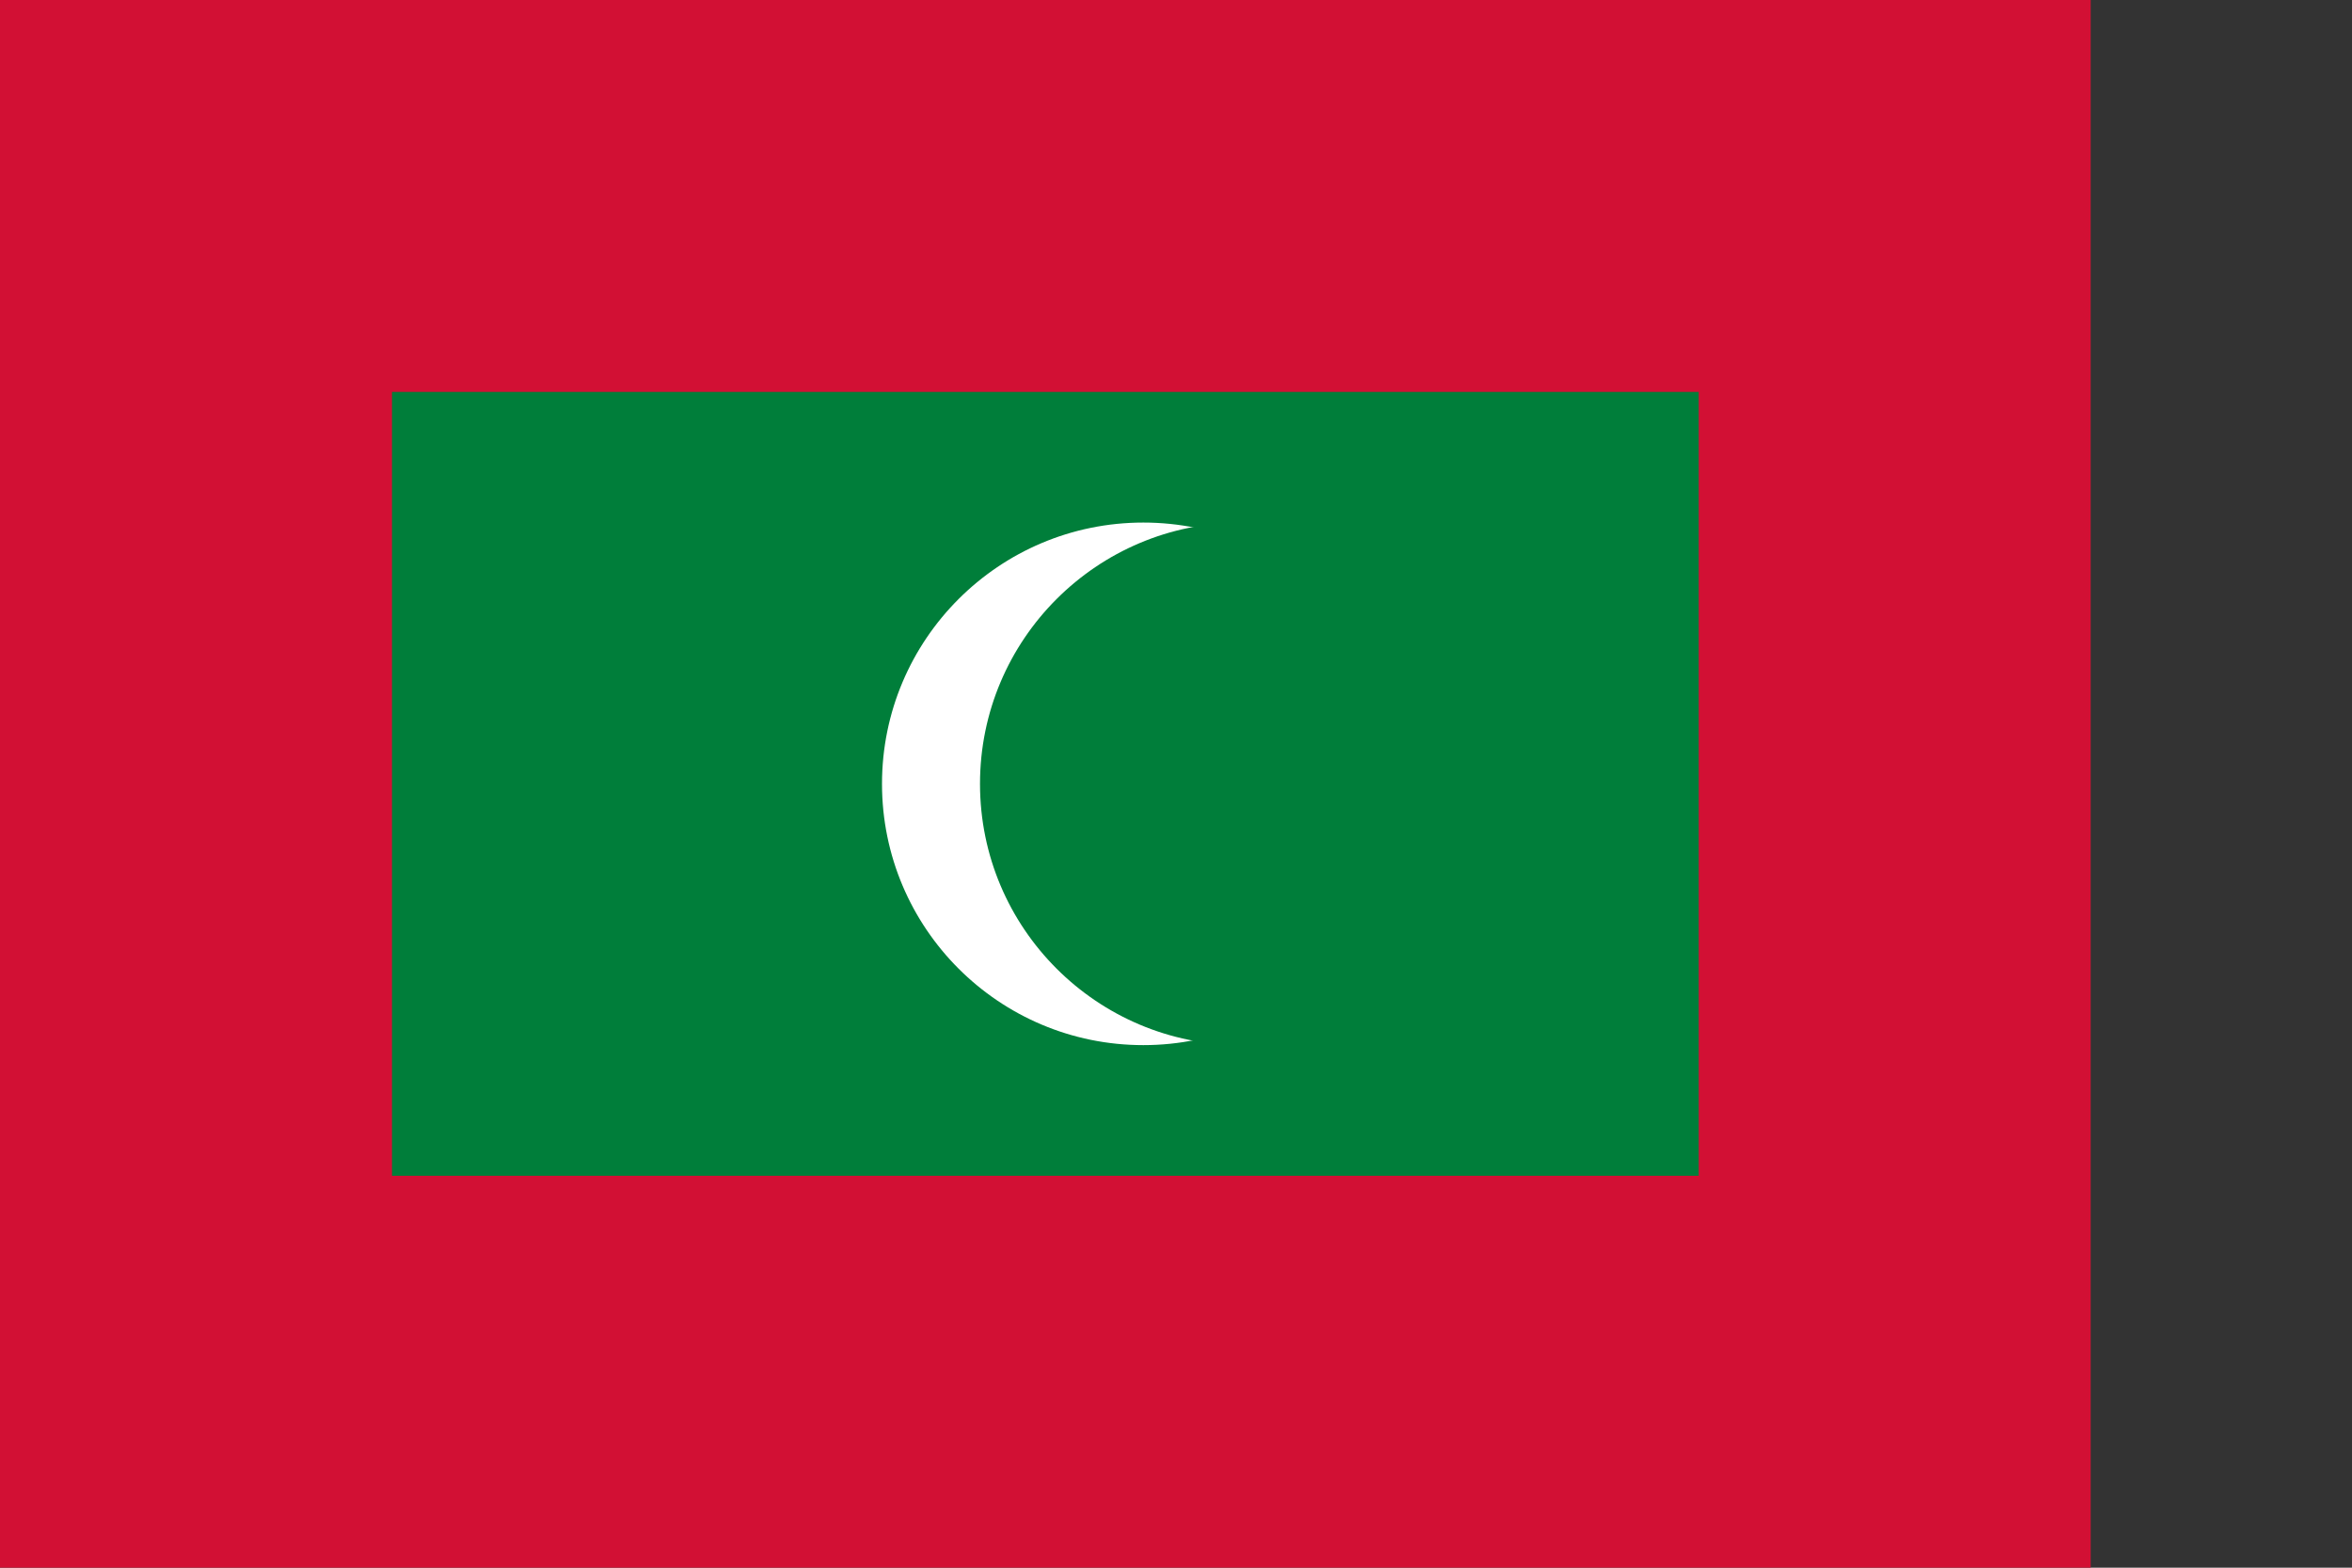<svg xmlns="http://www.w3.org/2000/svg" id="flag-icons-mv" viewBox="0 0 720 480">
  <rect x="0" y="0" width="720" height="480" fill="#333333" stroke="none"/>
  <path fill="#d21034" d="M0 0h640v480H0z"/>
  <path fill="#007e3a" d="M120 120h400v240H120z"/>
  <circle cx="350" cy="240" r="80" fill="#fff"/>
  <circle cx="380" cy="240" r="80" fill="#007e3a"/>
</svg>
